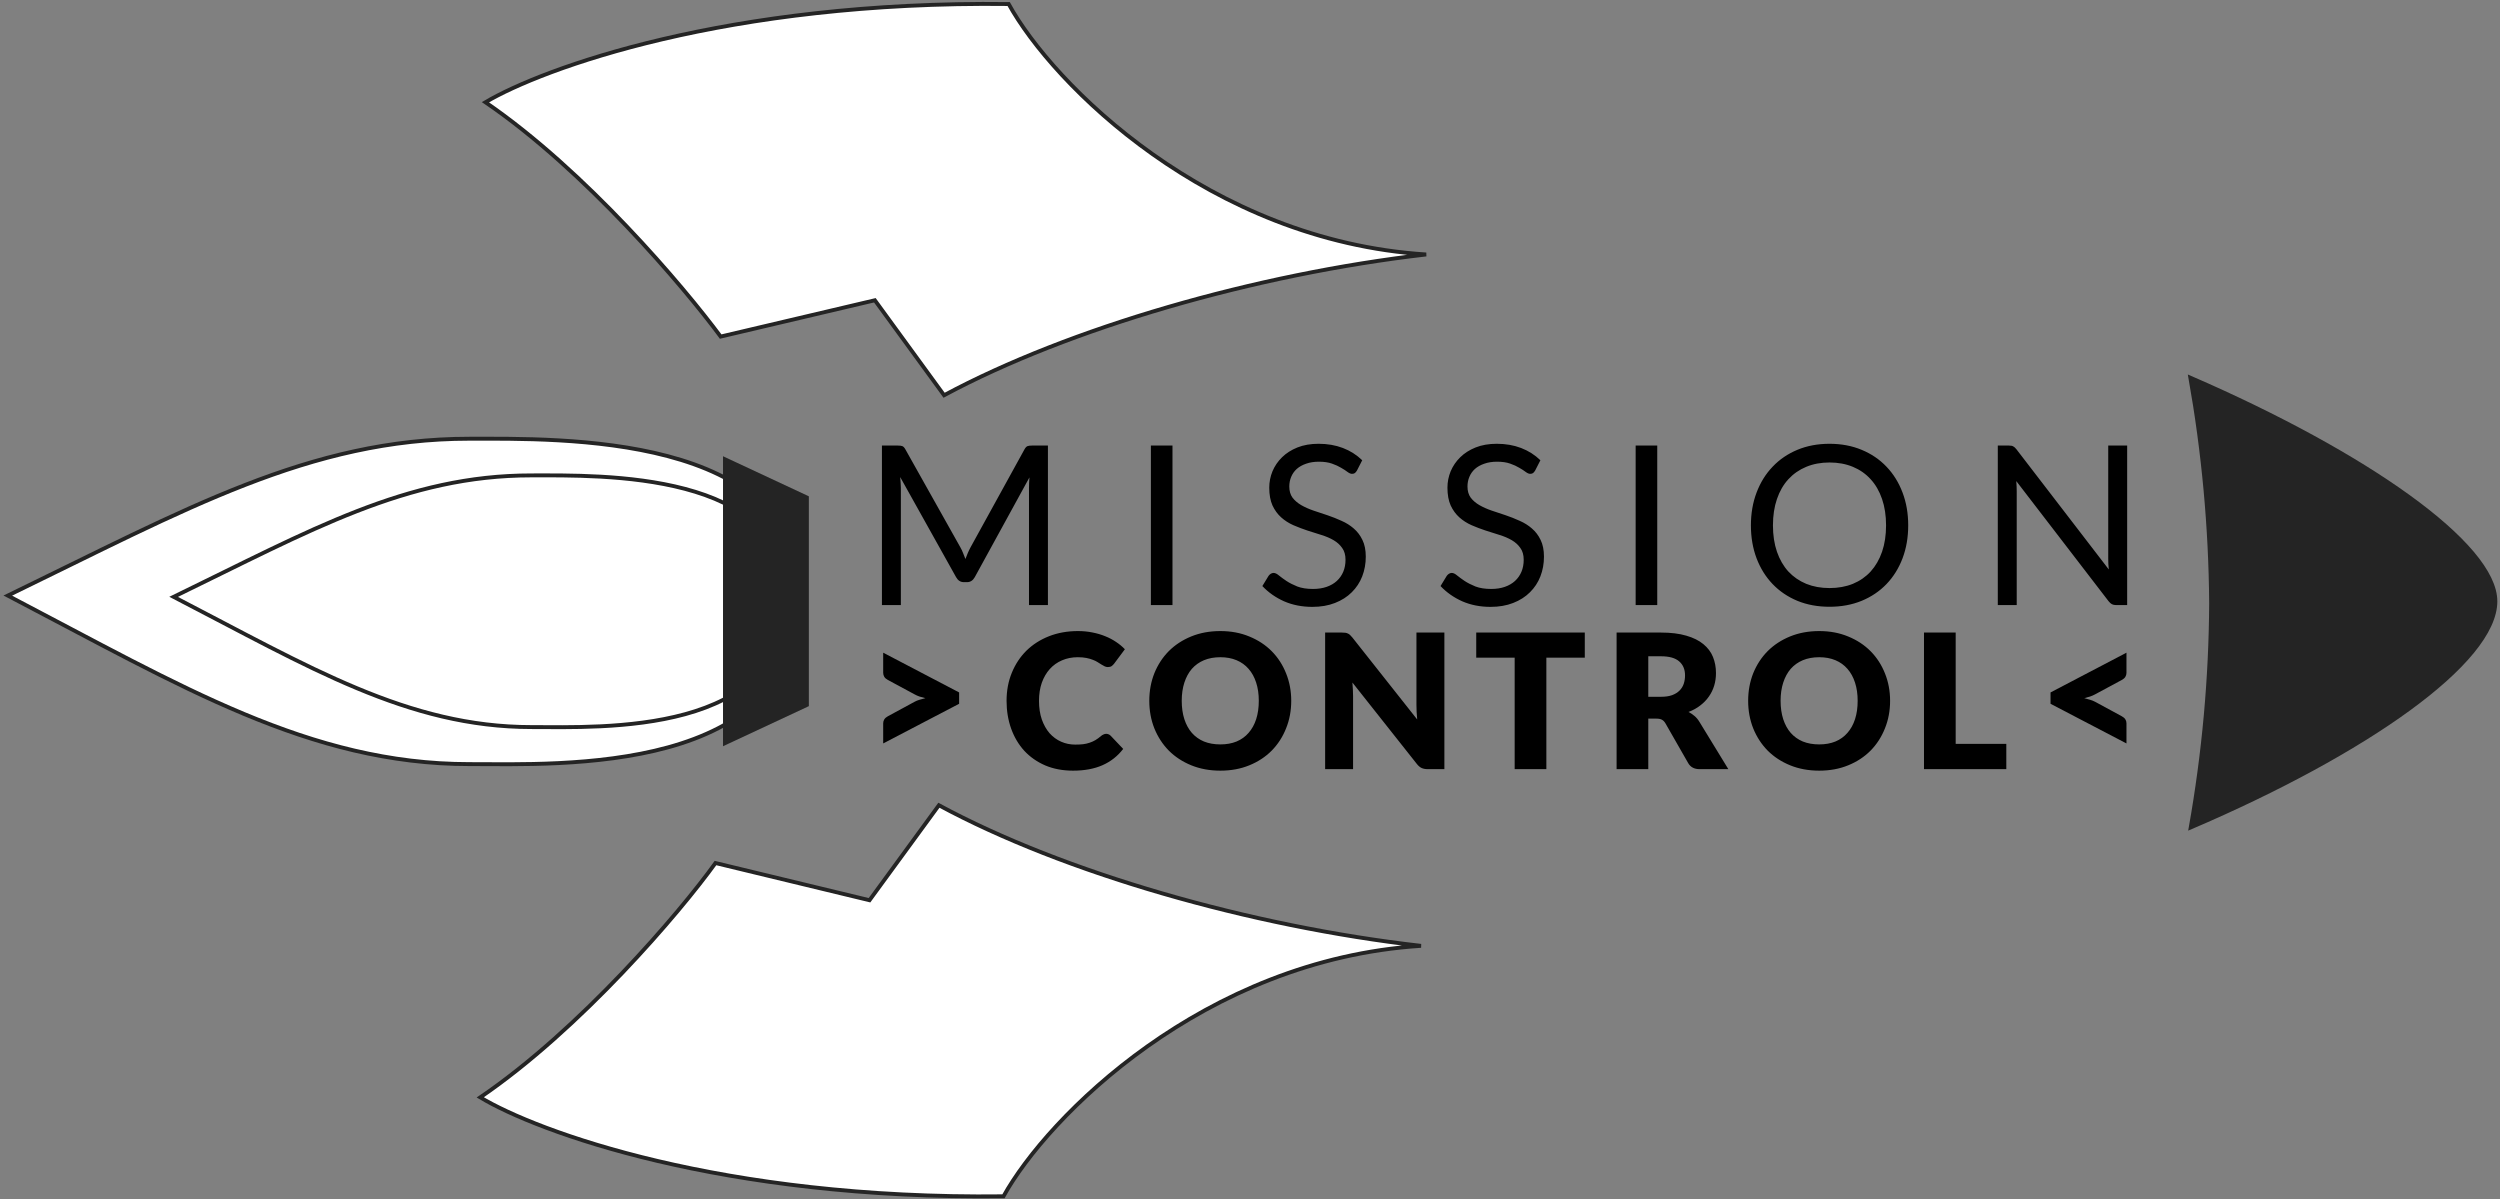 <svg width="640" height="307" viewBox="0 0 640 307" fill="none" xmlns="http://www.w3.org/2000/svg">
<rect x="0" y="0" width="640" height="307" fill="#808080" stroke="none"/>
<path d="M245.867 140.141C246.133 140.597 246.361 141.082 246.551 141.595C246.76 142.089 246.96 142.592 247.15 143.105C247.34 142.573 247.539 142.07 247.748 141.595C247.957 141.101 248.195 140.607 248.461 140.113L262.283 115.004C262.53 114.567 262.787 114.301 263.053 114.206C263.319 114.111 263.699 114.064 264.193 114.064H268.268V154.904H263.423V124.894C263.423 124.495 263.433 124.067 263.452 123.611C263.471 123.155 263.499 122.69 263.537 122.215L249.544 147.751C249.069 148.606 248.404 149.033 247.549 149.033H246.751C245.896 149.033 245.231 148.606 244.756 147.751L230.449 122.129C230.506 122.623 230.544 123.108 230.563 123.583C230.601 124.058 230.62 124.495 230.62 124.894V154.904H225.775V114.064H229.85C230.344 114.064 230.724 114.111 230.99 114.206C231.256 114.301 231.513 114.567 231.76 115.004L245.867 140.141ZM300.155 154.904H294.626V114.064H300.155V154.904ZM347.388 120.448C347.217 120.733 347.036 120.951 346.846 121.103C346.656 121.236 346.409 121.303 346.105 121.303C345.782 121.303 345.402 121.141 344.965 120.818C344.547 120.495 344.006 120.144 343.341 119.764C342.695 119.365 341.906 119.004 340.975 118.681C340.063 118.358 338.952 118.196 337.641 118.196C336.406 118.196 335.313 118.367 334.363 118.709C333.413 119.032 332.615 119.479 331.969 120.049C331.342 120.619 330.867 121.293 330.544 122.072C330.221 122.832 330.06 123.659 330.06 124.552C330.06 125.692 330.335 126.642 330.886 127.402C331.456 128.143 332.197 128.779 333.109 129.311C334.04 129.843 335.085 130.309 336.244 130.708C337.422 131.088 338.619 131.487 339.835 131.905C341.07 132.323 342.267 132.798 343.426 133.33C344.604 133.843 345.649 134.498 346.561 135.296C347.492 136.094 348.233 137.073 348.784 138.232C349.354 139.391 349.639 140.816 349.639 142.507C349.639 144.293 349.335 145.974 348.727 147.551C348.119 149.109 347.226 150.468 346.048 151.627C344.889 152.786 343.455 153.698 341.745 154.363C340.054 155.028 338.125 155.36 335.959 155.36C333.318 155.36 330.905 154.885 328.72 153.935C326.554 152.966 324.702 151.665 323.163 150.031L324.759 147.409C324.911 147.2 325.091 147.029 325.3 146.896C325.528 146.744 325.775 146.668 326.041 146.668C326.44 146.668 326.896 146.886 327.409 147.323C327.922 147.741 328.559 148.207 329.319 148.72C330.098 149.233 331.029 149.708 332.112 150.145C333.214 150.563 334.553 150.772 336.13 150.772C337.441 150.772 338.61 150.591 339.636 150.23C340.662 149.869 341.526 149.366 342.229 148.72C342.951 148.055 343.502 147.266 343.882 146.354C344.262 145.442 344.452 144.426 344.452 143.305C344.452 142.07 344.167 141.063 343.597 140.284C343.046 139.486 342.315 138.821 341.403 138.289C340.491 137.757 339.446 137.31 338.268 136.949C337.109 136.569 335.912 136.189 334.677 135.809C333.461 135.41 332.264 134.954 331.086 134.441C329.927 133.928 328.891 133.263 327.979 132.446C327.067 131.629 326.326 130.613 325.756 129.397C325.205 128.162 324.93 126.642 324.93 124.837C324.93 123.393 325.205 121.996 325.756 120.647C326.326 119.298 327.143 118.101 328.207 117.056C329.271 116.011 330.582 115.175 332.14 114.548C333.717 113.921 335.522 113.608 337.555 113.608C339.835 113.608 341.916 113.969 343.797 114.691C345.678 115.413 347.321 116.458 348.727 117.826L347.388 120.448ZM393.004 120.448C392.833 120.733 392.652 120.951 392.462 121.103C392.272 121.236 392.025 121.303 391.721 121.303C391.398 121.303 391.018 121.141 390.581 120.818C390.163 120.495 389.622 120.144 388.957 119.764C388.311 119.365 387.522 119.004 386.591 118.681C385.679 118.358 384.568 118.196 383.257 118.196C382.022 118.196 380.929 118.367 379.979 118.709C379.029 119.032 378.231 119.479 377.585 120.049C376.958 120.619 376.483 121.293 376.16 122.072C375.837 122.832 375.676 123.659 375.676 124.552C375.676 125.692 375.951 126.642 376.502 127.402C377.072 128.143 377.813 128.779 378.725 129.311C379.656 129.843 380.701 130.309 381.86 130.708C383.038 131.088 384.235 131.487 385.451 131.905C386.686 132.323 387.883 132.798 389.042 133.33C390.22 133.843 391.265 134.498 392.177 135.296C393.108 136.094 393.849 137.073 394.4 138.232C394.97 139.391 395.255 140.816 395.255 142.507C395.255 144.293 394.951 145.974 394.343 147.551C393.735 149.109 392.842 150.468 391.664 151.627C390.505 152.786 389.071 153.698 387.361 154.363C385.67 155.028 383.741 155.36 381.575 155.36C378.934 155.36 376.521 154.885 374.336 153.935C372.17 152.966 370.318 151.665 368.779 150.031L370.375 147.409C370.527 147.2 370.707 147.029 370.916 146.896C371.144 146.744 371.391 146.668 371.657 146.668C372.056 146.668 372.512 146.886 373.025 147.323C373.538 147.741 374.175 148.207 374.935 148.72C375.714 149.233 376.645 149.708 377.728 150.145C378.83 150.563 380.169 150.772 381.746 150.772C383.057 150.772 384.226 150.591 385.252 150.23C386.278 149.869 387.142 149.366 387.845 148.72C388.567 148.055 389.118 147.266 389.498 146.354C389.878 145.442 390.068 144.426 390.068 143.305C390.068 142.07 389.783 141.063 389.213 140.284C388.662 139.486 387.931 138.821 387.019 138.289C386.107 137.757 385.062 137.31 383.884 136.949C382.725 136.569 381.528 136.189 380.293 135.809C379.077 135.41 377.88 134.954 376.702 134.441C375.543 133.928 374.507 133.263 373.595 132.446C372.683 131.629 371.942 130.613 371.372 129.397C370.821 128.162 370.546 126.642 370.546 124.837C370.546 123.393 370.821 121.996 371.372 120.647C371.942 119.298 372.759 118.101 373.823 117.056C374.887 116.011 376.198 115.175 377.756 114.548C379.333 113.921 381.138 113.608 383.171 113.608C385.451 113.608 387.532 113.969 389.413 114.691C391.294 115.413 392.937 116.458 394.343 117.826L393.004 120.448ZM424.255 154.904H418.726V114.064H424.255V154.904ZM488.502 134.498C488.502 137.557 488.018 140.369 487.049 142.934C486.08 145.48 484.712 147.675 482.945 149.518C481.178 151.361 479.05 152.795 476.561 153.821C474.091 154.828 471.355 155.332 468.353 155.332C465.351 155.332 462.615 154.828 460.145 153.821C457.675 152.795 455.556 151.361 453.789 149.518C452.022 147.675 450.654 145.48 449.685 142.934C448.716 140.369 448.232 137.557 448.232 134.498C448.232 131.439 448.716 128.637 449.685 126.091C450.654 123.526 452.022 121.322 453.789 119.479C455.556 117.617 457.675 116.173 460.145 115.147C462.615 114.121 465.351 113.608 468.353 113.608C471.355 113.608 474.091 114.121 476.561 115.147C479.05 116.173 481.178 117.617 482.945 119.479C484.712 121.322 486.08 123.526 487.049 126.091C488.018 128.637 488.502 131.439 488.502 134.498ZM482.831 134.498C482.831 131.99 482.489 129.739 481.805 127.744C481.121 125.749 480.152 124.067 478.898 122.699C477.644 121.312 476.124 120.248 474.338 119.507C472.552 118.766 470.557 118.396 468.353 118.396C466.168 118.396 464.182 118.766 462.396 119.507C460.61 120.248 459.081 121.312 457.808 122.699C456.554 124.067 455.585 125.749 454.901 127.744C454.217 129.739 453.875 131.99 453.875 134.498C453.875 137.006 454.217 139.258 454.901 141.253C455.585 143.229 456.554 144.91 457.808 146.297C459.081 147.665 460.61 148.72 462.396 149.461C464.182 150.183 466.168 150.544 468.353 150.544C470.557 150.544 472.552 150.183 474.338 149.461C476.124 148.72 477.644 147.665 478.898 146.297C480.152 144.91 481.121 143.229 481.805 141.253C482.489 139.258 482.831 137.006 482.831 134.498ZM514.286 114.064C514.78 114.064 515.141 114.13 515.369 114.263C515.616 114.377 515.892 114.624 516.196 115.004L539.851 145.784C539.794 145.29 539.756 144.815 539.737 144.359C539.718 143.884 539.708 143.428 539.708 142.991V114.064H544.553V154.904H541.76C541.323 154.904 540.953 154.828 540.649 154.676C540.364 154.524 540.079 154.268 539.794 153.907L516.167 123.155C516.205 123.63 516.234 124.096 516.253 124.552C516.272 125.008 516.281 125.426 516.281 125.806V154.904H511.436V114.064H514.286Z" fill="black"/>
<path d="M283.192 187.856C283.384 187.856 283.576 187.896 283.768 187.976C283.96 188.04 284.144 188.16 284.32 188.336L287.536 191.72C286.128 193.56 284.36 194.952 282.232 195.896C280.12 196.824 277.616 197.288 274.72 197.288C272.064 197.288 269.68 196.84 267.568 195.944C265.472 195.032 263.688 193.784 262.216 192.2C260.76 190.6 259.64 188.712 258.856 186.536C258.072 184.344 257.68 181.968 257.68 179.408C257.68 176.8 258.128 174.408 259.024 172.232C259.92 170.04 261.168 168.152 262.768 166.568C264.384 164.984 266.312 163.752 268.552 162.872C270.792 161.992 273.264 161.552 275.968 161.552C277.28 161.552 278.512 161.672 279.664 161.912C280.832 162.136 281.92 162.456 282.928 162.872C283.936 163.272 284.864 163.76 285.712 164.336C286.56 164.896 287.312 165.52 287.968 166.208L285.232 169.88C285.056 170.104 284.848 170.312 284.608 170.504C284.368 170.68 284.032 170.768 283.6 170.768C283.312 170.768 283.04 170.704 282.784 170.576C282.528 170.448 282.256 170.296 281.968 170.12C281.68 169.928 281.36 169.728 281.008 169.52C280.672 169.296 280.264 169.096 279.784 168.92C279.32 168.728 278.768 168.568 278.128 168.44C277.504 168.312 276.768 168.248 275.92 168.248C274.448 168.248 273.104 168.512 271.888 169.04C270.672 169.552 269.624 170.296 268.744 171.272C267.88 172.232 267.2 173.4 266.704 174.776C266.224 176.152 265.984 177.696 265.984 179.408C265.984 181.2 266.224 182.792 266.704 184.184C267.2 185.576 267.864 186.752 268.696 187.712C269.544 188.656 270.528 189.376 271.648 189.872C272.768 190.368 273.968 190.616 275.248 190.616C275.984 190.616 276.656 190.584 277.264 190.52C277.872 190.44 278.432 190.312 278.944 190.136C279.472 189.96 279.968 189.736 280.432 189.464C280.912 189.176 281.392 188.824 281.872 188.408C282.064 188.248 282.272 188.12 282.496 188.024C282.72 187.912 282.952 187.856 283.192 187.856ZM330.555 179.408C330.555 181.936 330.115 184.288 329.235 186.464C328.371 188.64 327.147 190.536 325.563 192.152C323.979 193.752 322.067 195.008 319.827 195.92C317.603 196.832 315.131 197.288 312.411 197.288C309.691 197.288 307.211 196.832 304.971 195.92C302.731 195.008 300.811 193.752 299.211 192.152C297.627 190.536 296.395 188.64 295.515 186.464C294.651 184.288 294.219 181.936 294.219 179.408C294.219 176.88 294.651 174.528 295.515 172.352C296.395 170.176 297.627 168.288 299.211 166.688C300.811 165.088 302.731 163.832 304.971 162.92C307.211 162.008 309.691 161.552 312.411 161.552C315.131 161.552 317.603 162.016 319.827 162.944C322.067 163.856 323.979 165.112 325.563 166.712C327.147 168.312 328.371 170.2 329.235 172.376C330.115 174.552 330.555 176.896 330.555 179.408ZM322.251 179.408C322.251 177.68 322.027 176.128 321.579 174.752C321.131 173.36 320.483 172.184 319.635 171.224C318.803 170.264 317.779 169.528 316.563 169.016C315.347 168.504 313.963 168.248 312.411 168.248C310.843 168.248 309.443 168.504 308.211 169.016C306.995 169.528 305.963 170.264 305.115 171.224C304.283 172.184 303.643 173.36 303.195 174.752C302.747 176.128 302.523 177.68 302.523 179.408C302.523 181.152 302.747 182.72 303.195 184.112C303.643 185.488 304.283 186.656 305.115 187.616C305.963 188.576 306.995 189.312 308.211 189.824C309.443 190.32 310.843 190.568 312.411 190.568C313.963 190.568 315.347 190.32 316.563 189.824C317.779 189.312 318.803 188.576 319.635 187.616C320.483 186.656 321.131 185.488 321.579 184.112C322.027 182.72 322.251 181.152 322.251 179.408ZM343.505 161.936C343.857 161.936 344.153 161.952 344.393 161.984C344.633 162.016 344.849 162.08 345.041 162.176C345.233 162.256 345.417 162.376 345.593 162.536C345.769 162.696 345.969 162.912 346.193 163.184L362.801 184.184C362.737 183.512 362.689 182.864 362.657 182.24C362.625 181.6 362.609 181 362.609 180.44V161.936H369.761V196.904H365.537C364.913 196.904 364.385 196.808 363.953 196.616C363.521 196.424 363.105 196.072 362.705 195.56L346.217 174.728C346.265 175.336 346.305 175.936 346.337 176.528C346.369 177.104 346.385 177.648 346.385 178.16V196.904H339.233V161.936H343.505ZM405.707 161.936V168.368H395.867V196.904H387.755V168.368H377.915V161.936H405.707ZM421.961 183.968V196.904H413.849V161.936H425.225C427.753 161.936 429.905 162.2 431.681 162.728C433.473 163.24 434.929 163.96 436.049 164.888C437.185 165.816 438.009 166.912 438.521 168.176C439.033 169.44 439.289 170.816 439.289 172.304C439.289 173.44 439.137 174.512 438.833 175.52C438.529 176.528 438.073 177.464 437.465 178.328C436.873 179.176 436.137 179.936 435.257 180.608C434.393 181.28 433.393 181.832 432.257 182.264C432.801 182.536 433.305 182.872 433.769 183.272C434.249 183.672 434.665 184.16 435.017 184.736L442.457 196.904H435.113C433.753 196.904 432.777 196.392 432.185 195.368L426.377 185.216C426.121 184.768 425.817 184.448 425.465 184.256C425.129 184.064 424.649 183.968 424.025 183.968H421.961ZM421.961 178.376H425.225C426.329 178.376 427.265 178.24 428.033 177.968C428.817 177.68 429.457 177.288 429.953 176.792C430.449 176.296 430.809 175.72 431.033 175.064C431.257 174.392 431.369 173.672 431.369 172.904C431.369 171.368 430.865 170.168 429.857 169.304C428.865 168.44 427.321 168.008 425.225 168.008H421.961V178.376ZM483.864 179.408C483.864 181.936 483.424 184.288 482.544 186.464C481.68 188.64 480.456 190.536 478.872 192.152C477.288 193.752 475.376 195.008 473.136 195.92C470.912 196.832 468.44 197.288 465.72 197.288C463 197.288 460.52 196.832 458.28 195.92C456.04 195.008 454.12 193.752 452.52 192.152C450.936 190.536 449.704 188.64 448.824 186.464C447.96 184.288 447.528 181.936 447.528 179.408C447.528 176.88 447.96 174.528 448.824 172.352C449.704 170.176 450.936 168.288 452.52 166.688C454.12 165.088 456.04 163.832 458.28 162.92C460.52 162.008 463 161.552 465.72 161.552C468.44 161.552 470.912 162.016 473.136 162.944C475.376 163.856 477.288 165.112 478.872 166.712C480.456 168.312 481.68 170.2 482.544 172.376C483.424 174.552 483.864 176.896 483.864 179.408ZM475.56 179.408C475.56 177.68 475.336 176.128 474.888 174.752C474.44 173.36 473.792 172.184 472.944 171.224C472.112 170.264 471.088 169.528 469.872 169.016C468.656 168.504 467.272 168.248 465.72 168.248C464.152 168.248 462.752 168.504 461.52 169.016C460.304 169.528 459.272 170.264 458.424 171.224C457.592 172.184 456.952 173.36 456.504 174.752C456.056 176.128 455.832 177.68 455.832 179.408C455.832 181.152 456.056 182.72 456.504 184.112C456.952 185.488 457.592 186.656 458.424 187.616C459.272 188.576 460.304 189.312 461.52 189.824C462.752 190.32 464.152 190.568 465.72 190.568C467.272 190.568 468.656 190.32 469.872 189.824C471.088 189.312 472.112 188.576 472.944 187.616C473.792 186.656 474.44 185.488 474.888 184.112C475.336 182.72 475.56 181.152 475.56 179.408ZM500.655 190.424H513.615V196.904H492.543V161.936H500.655V190.424Z" fill="black"/>
<path d="M245.536 180.168L226.096 190.32V185.16C226.096 184.792 226.192 184.456 226.384 184.152C226.576 183.848 226.88 183.584 227.296 183.36L234.112 179.664C234.512 179.44 234.944 179.264 235.408 179.136C235.888 178.992 236.384 178.856 236.896 178.728C236.384 178.6 235.888 178.464 235.408 178.32C234.944 178.16 234.512 177.968 234.112 177.744L227.296 174.072C226.88 173.848 226.576 173.584 226.384 173.28C226.192 172.96 226.096 172.616 226.096 172.248V167.088L245.536 177.264V180.168Z" fill="black"/>
<path d="M524.936 177.264L544.376 167.088V172.248C544.376 172.616 544.28 172.96 544.088 173.28C543.896 173.584 543.592 173.848 543.176 174.072L536.36 177.744C535.944 177.968 535.504 178.16 535.04 178.32C534.576 178.464 534.088 178.6 533.576 178.728C534.088 178.856 534.576 178.992 535.04 179.136C535.504 179.264 535.944 179.44 536.36 179.664L543.176 183.36C543.592 183.584 543.896 183.848 544.088 184.152C544.28 184.456 544.376 184.792 544.376 185.16V190.32L524.936 180.168V177.264Z" fill="black"/>
<path d="M120.149 195.612C79.255 195.612 46.466 175.691 2 152.473C47.336 130.492 79.255 112.312 120.149 112.312C143.046 112.312 204.64 110.846 204.64 152.473C204.64 198.542 143.184 195.612 120.149 195.612Z" fill="white" stroke="#242424"/>
<path d="M136.04 186.132C104.396 186.132 79.072 170.7 44.452 152.794C79.53 135.758 103.984 121.7 136.04 121.7C153.854 121.7 201.389 120.555 201.389 152.794C201.48 188.422 153.854 186.132 136.04 186.132Z" fill="white" stroke="#242424"/>
<path d="M223.966 76.867L241.688 101.184C273.744 83.965 321.416 70.181 365.104 65.144C309.555 61.617 269.531 21.593 258.22 1.032C186.094 0.161 138.88 17.517 124.271 26.173C149.87 43.666 175.103 73.478 184.491 86.163L223.966 76.867Z" fill="white" stroke="#242424"/>
<path d="M183.163 220.936C174.004 233.667 148.542 263.479 122.943 280.926C137.552 289.719 184.765 307.121 256.892 306.251C268.203 285.826 308.227 245.665 363.775 242.138C320.042 237.147 272.187 223.363 240.36 206.144L222.592 230.461L183.163 220.936Z" fill="white" stroke="#242424"/>
<path d="M560.828 211.823C605.752 192.589 638.816 169.417 638.816 153.939C638.816 139.422 605.707 116.204 560.737 96.696C564.128 115.746 565.905 135.048 566.049 154.397C565.948 173.652 564.201 192.864 560.828 211.823Z" fill="#242424" stroke="#242424"/>
<path d="M185.59 190.254L185.59 117.578L206.564 127.378L206.564 180.454L185.59 190.254Z" fill="#242424" stroke="#242424"/>
</svg>

